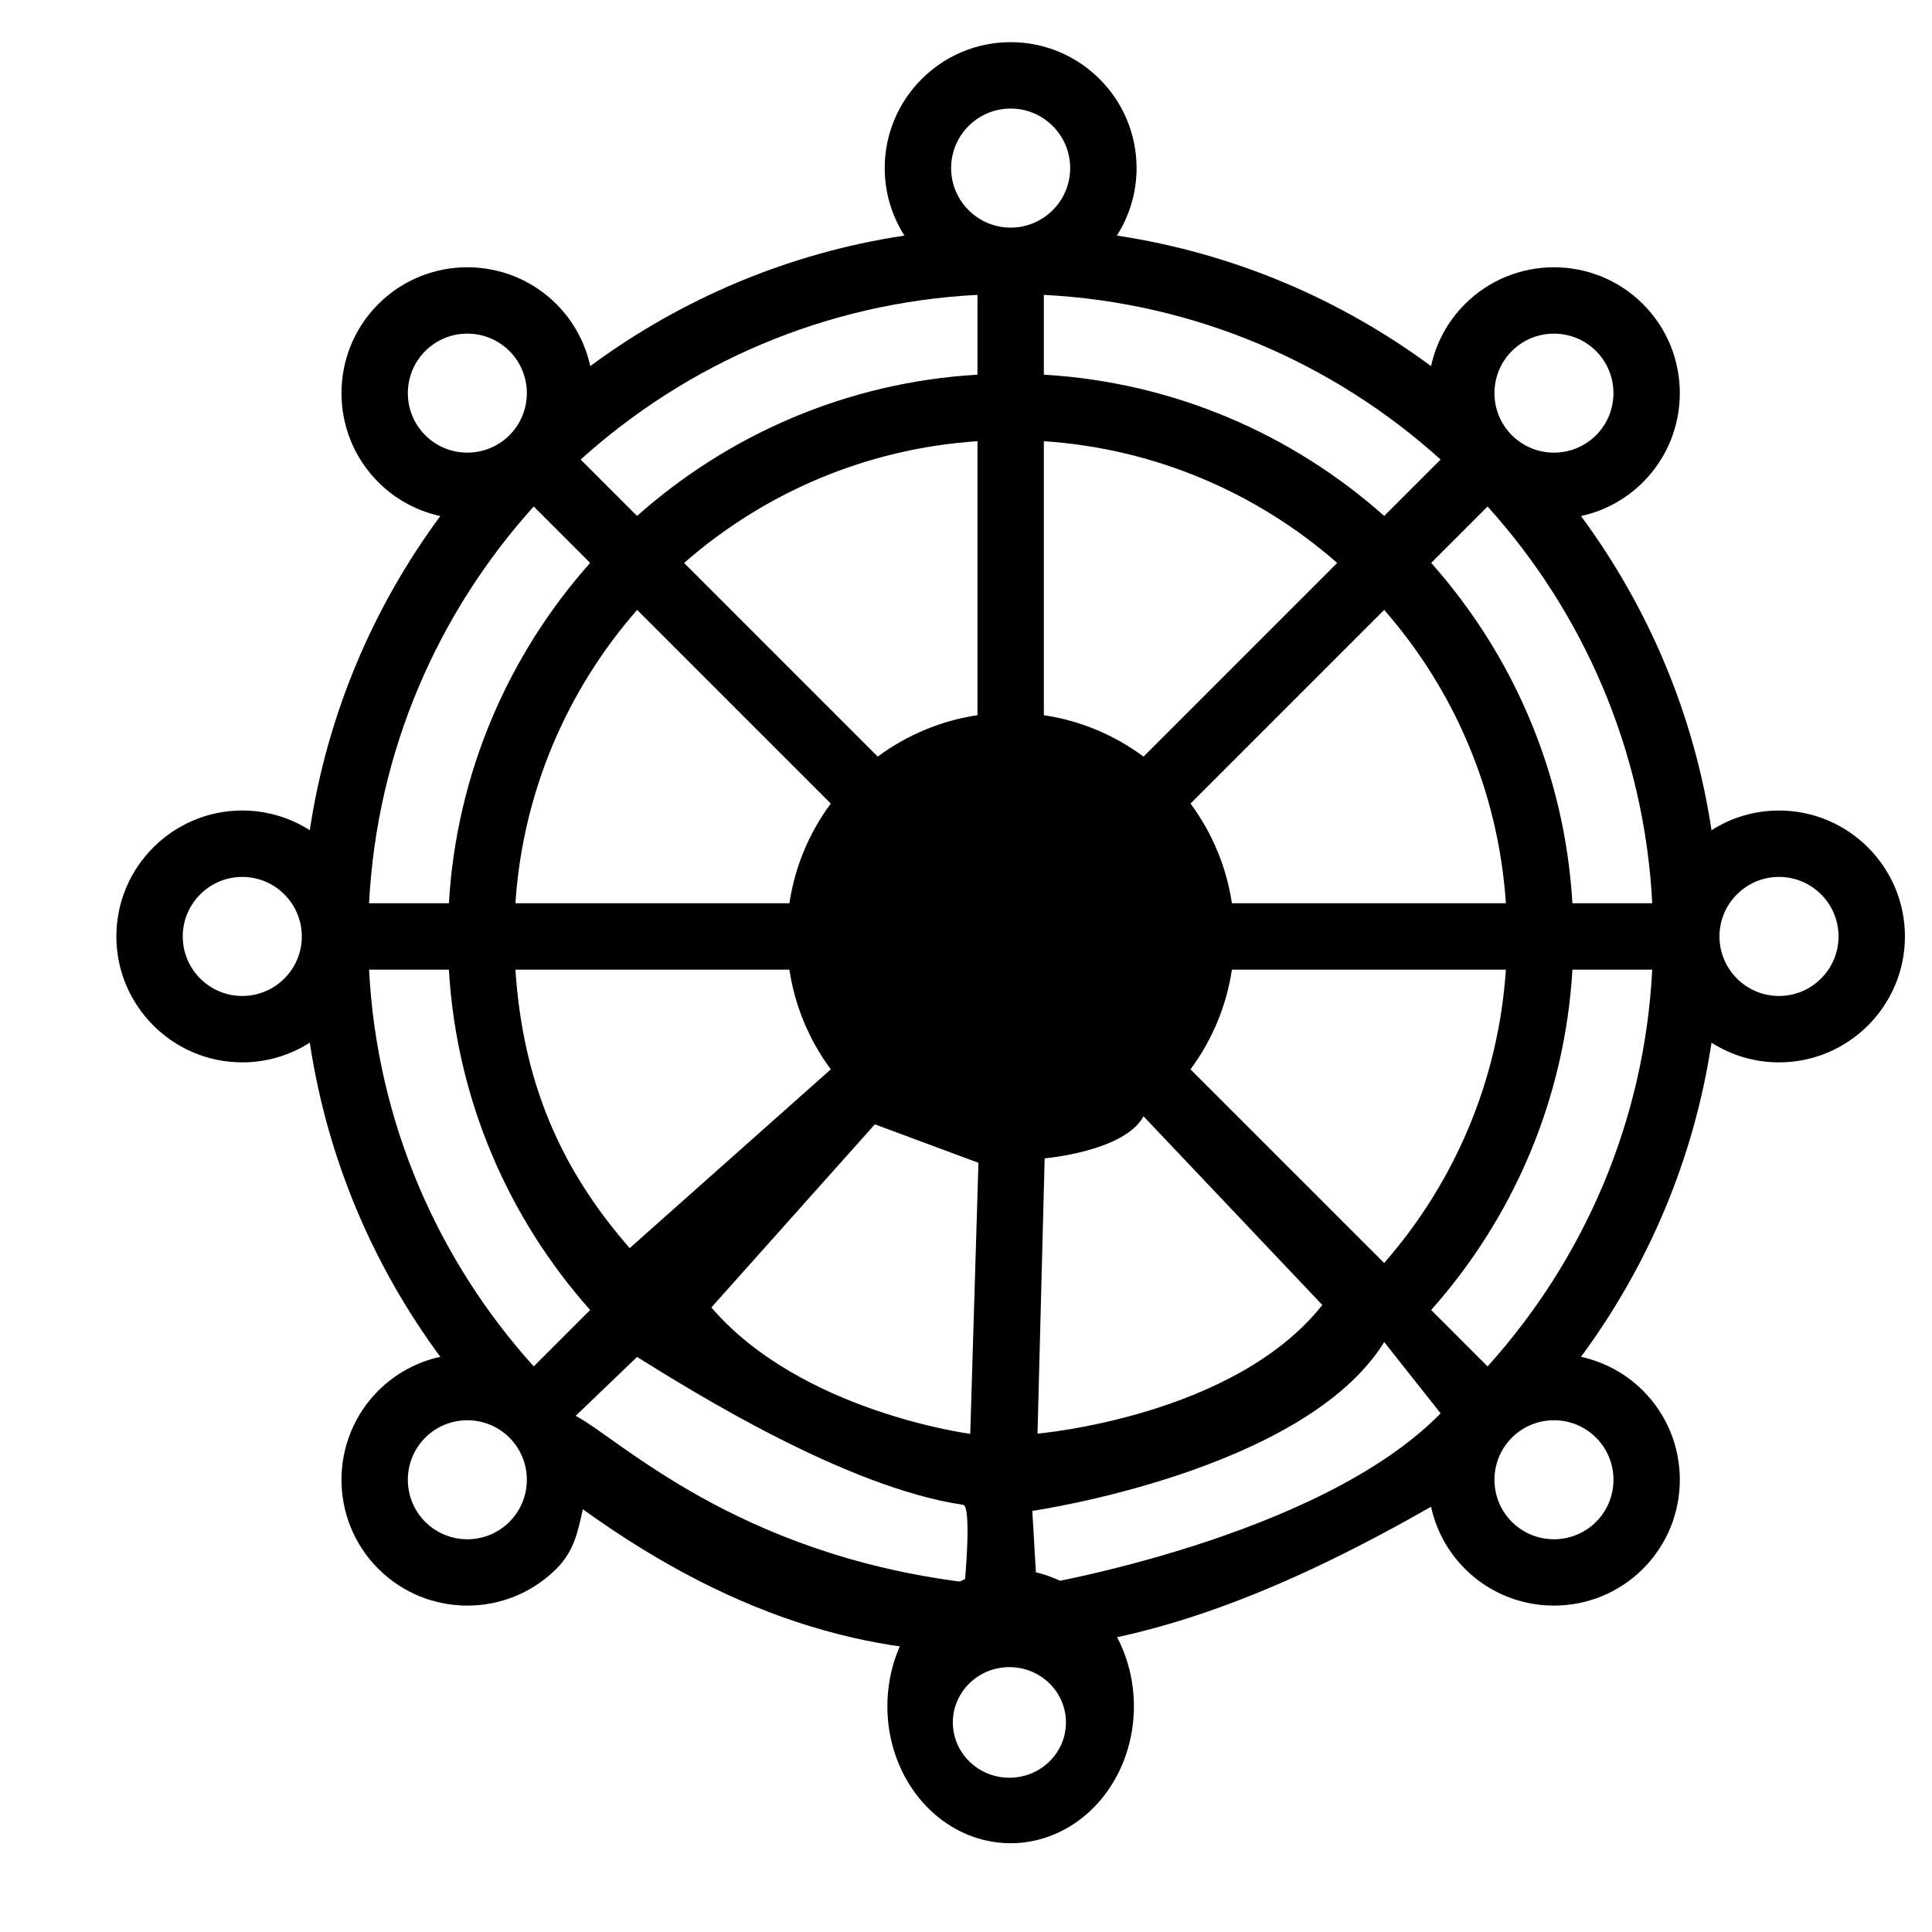 <?xml version="1.0" encoding="UTF-8" standalone="no"?>
<!-- Uploaded to: SVG Repo, www.svgrepo.com, Generator: SVG Repo Mixer Tools -->

<svg
   fill="#000000"
   height="800px"
   width="800px"
   version="1.1"
   id="Layer_1"
   viewBox="0 0 512 512"
   xml:space="preserve"
   sodipodi:docname="mp-runko.svg"
   inkscape:version="1.1 (c68e22c387, 2021-05-23)"
   xmlns:inkscape="http://www.inkscape.org/namespaces/inkscape"
   xmlns:sodipodi="http://sodipodi.sourceforge.net/DTD/sodipodi-0.dtd"
   xmlns="http://www.w3.org/2000/svg"
   xmlns:svg="http://www.w3.org/2000/svg"><sodipodi:namedview
   id="namedview6"
   pagecolor="#ffffff"
   bordercolor="#999999"
   borderopacity="1"
   inkscape:pageshadow="0"
   inkscape:pageopacity="0"
   inkscape:pagecheckerboard="0"
   showgrid="false"
   inkscape:snap-global="false"
   inkscape:zoom="0.97375"
   inkscape:cx="400"
   inkscape:cy="400"
   inkscape:window-width="2560"
   inkscape:window-height="1377"
   inkscape:window-x="-8"
   inkscape:window-y="-8"
   inkscape:window-maximized="1"
   inkscape:current-layer="Layer_1" /><defs
   id="defs11">
	

		
	</defs>
<path
   d="m 471.454,281.54 c 18.401,0 33.371,-14.97 33.371,-33.371 0,-18.401 -14.97,-33.371 -33.371,-33.371 -6.578,0 -12.712,1.92 -17.886,5.22 -4.653,-30.831 -16.831,-59.225 -34.591,-83.257 6.027,-1.315 11.76,-4.301 16.435,-8.977 13.011,-13.011 13.011,-34.183 0,-47.194 -13.01,-13.011 -34.182,-13.012 -47.194,0 -4.677,4.677 -7.662,10.409 -8.977,16.435 -24.032,-17.761 -52.426,-29.938 -83.257,-34.592 3.299,-5.174 5.22,-11.308 5.22,-17.886 -0.002,-18.404 -14.972,-33.374 -33.373,-33.374 -18.401,0 -33.372,14.97 -33.372,33.371 0,6.578 1.921,12.712 5.22,17.886 -30.831,4.653 -59.225,16.832 -83.256,34.592 -1.315,-6.027 -4.302,-11.76 -8.977,-16.435 -13.01,-13.011 -34.182,-13.012 -47.194,0 -13.011,13.011 -13.011,34.183 0,47.194 4.677,4.677 10.408,7.662 16.435,8.978 -17.761,24.032 -29.938,52.426 -34.591,83.256 -5.174,-3.299 -11.308,-5.22 -17.886,-5.22 -18.401,0 -33.371,14.97 -33.371,33.371 0,18.401 14.97,33.371 33.371,33.371 6.578,0 12.712,-1.92 17.886,-5.22 4.653,30.831 16.832,59.225 34.591,83.256 -6.027,1.315 -11.758,4.301 -16.435,8.977 -13.011,13.011 -13.011,34.183 0,47.194 6.506,6.506 15.051,9.758 23.596,9.758 8.547,0 17.092,-3.253 23.598,-9.758 4.677,-4.677 5.69,-9.751 7.005,-15.778 83.274,60.047 152.995,40.265 224.789,-0.657 1.315,6.027 4.301,11.758 8.977,16.435 6.506,6.506 15.051,9.758 23.596,9.758 8.547,0 17.092,-3.253 23.598,-9.758 13.011,-13.011 13.011,-34.183 0,-47.194 -4.676,-4.677 -10.408,-7.662 -16.435,-8.977 17.761,-24.032 29.938,-52.426 34.591,-83.256 5.175,3.301 11.308,5.223 17.887,5.223 z m 0,-49.149 c 8.699,0 15.776,7.077 15.776,15.776 0,8.699 -7.077,15.776 -15.776,15.776 -8.699,0 -15.776,-7.077 -15.776,-15.776 0,-8.699 7.077,-15.776 15.776,-15.776 z m -407.247,31.553 c -8.699,0 -15.776,-7.077 -15.776,-15.776 0,-8.699 7.077,-15.776 15.776,-15.776 8.699,0 15.776,7.077 15.776,15.776 0,8.699 -7.077,15.776 -15.776,15.776 z m 336.451,-170.915 c 3.076,-3.076 7.116,-4.613 11.155,-4.613 4.039,0 8.08,1.538 11.155,4.613 6.151,6.151 6.151,16.16 0,22.312 -6.151,6.15 -16.158,6.151 -22.311,0 -6.15,-6.152 -6.15,-16.161 10e-4,-22.312 z m -18.881,28.754 -14.948,14.947 c -24.303,-21.613 -55.69,-35.416 -90.197,-37.435 V 78.142 c 40.325,2.063 76.986,18.228 105.145,43.641 z m -113.948,84.69 c -178.552,-137.649 -89.276,-68.824 0,0 z m 8.803,-16.939 v -72.609 c 29.66,1.969 56.662,13.809 77.741,32.262 l -51.321,51.321 c -7.619,-5.647 -16.631,-9.511 -26.42,-10.974 z m -17.594,0 h -10e-4 c -9.792,1.463 -18.808,5.328 -26.429,10.976 l -51.32,-51.32 c 21.08,-18.455 48.086,-30.297 77.75,-32.264 z m -38.873,23.419 c -5.643,7.618 -9.506,16.629 -10.969,26.417 h -72.609 c 1.968,-29.659 13.806,-56.659 32.257,-77.737 z m -10.969,44.012 c 1.463,9.79 5.328,18.804 10.974,26.425 l -53.295,47.373 c -18.453,-21.08 -28.319,-44.138 -30.287,-73.798 z m 47.927,123.021 c 0,0 -44.894,-5.845 -68.604,-33.498 l 43.322,-48.526 27.454,10.194 z m 45.924,-84.154 47.38,50.002 c -23.479,29.689 -75.479,34.089 -75.479,34.089 l 1.895,-72.951 c 0,0 21.144,-1.795 26.203,-11.141 z m 12.443,-12.441 c 5.647,-7.621 9.512,-16.636 10.975,-26.427 h 72.608 c -1.968,29.661 -13.808,56.663 -32.26,77.743 z m 10.975,-44.023 v 0.001 c -1.463,-9.788 -5.327,-18.8 -10.971,-26.42 l 51.321,-51.321 c 18.452,21.079 30.291,48.081 32.259,77.74 z m -58.634,-210.6 c 8.699,0 15.776,7.077 15.776,15.776 0,8.699 -7.077,15.776 -15.776,15.776 -8.699,0 -15.777,-7.077 -15.777,-15.776 0,-8.699 7.078,-15.776 15.777,-15.776 z m -8.794,49.374 V 99.295 c -34.51,2.016 -65.903,15.821 -90.208,37.437 l -14.947,-14.947 c 28.162,-25.415 64.826,-41.581 105.155,-43.643 z m -146.345,37.199 c -6.151,-6.152 -6.151,-16.161 0,-22.312 3.076,-3.076 7.116,-4.613 11.155,-4.613 4.04,0 8.08,1.538 11.155,4.613 6.151,6.151 6.151,16.16 0,22.312 -6.151,6.15 -16.158,6.151 -22.31,0 z m 28.749,18.886 14.947,14.948 c -21.612,24.302 -35.412,55.689 -37.43,90.195 h -21.153 c 2.063,-40.323 18.225,-76.983 43.636,-105.143 z m -6.438,269.079 c -6.151,6.15 -16.158,6.151 -22.311,0 -6.151,-6.151 -6.151,-16.16 0,-22.311 3.076,-3.076 7.116,-4.614 11.155,-4.614 4.04,0 8.08,1.538 11.155,4.614 6.152,6.152 6.152,16.16 10e-4,22.311 z m 6.437,-41.198 c -25.411,-28.161 -41.573,-64.82 -43.635,-105.144 h 21.153 c 2.018,34.507 15.818,65.895 37.43,90.197 z m 11.126,13.1 16.263,-15.604 c 14.276,8.891 55.277,34.612 86.402,39.185 2.343,0.344 0.446,20.515 0.446,20.515 -60.784,-7.558 -91.601,-38.03 -103.111,-44.096 z m 214.263,-19.547 14.949,18.891 c -32.337,33.088 -107.055,45.557 -107.055,45.557 l -1.154,-19.708 c 0,0 71.985,-10.371 93.26,-44.74 z m 56.14,25.335 c 6.151,6.151 6.151,16.16 0,22.311 -6.151,6.15 -16.158,6.151 -22.311,0 -6.151,-6.151 -6.151,-16.16 0,-22.311 3.076,-3.076 7.116,-4.614 11.155,-4.614 4.039,0 8.081,1.538 11.156,4.614 z m -28.751,-18.885 -14.948,-14.947 c 21.613,-24.303 35.415,-55.693 37.432,-90.2 h 21.153 c -2.061,40.326 -18.224,76.986 -43.637,105.147 z m 22.485,-122.74 v -0.001 c -2.018,-34.507 -15.819,-65.896 -37.432,-90.197 l 14.947,-14.947 c 25.412,28.161 41.575,64.82 43.639,105.145 z"
   id="path2"
   sodipodi:nodetypes="sssccccscccsscccssccssscccssccccsccccssssssssssssssccscccccccccccccccccccccccccccccccccccccccccccccccccsssssccccccssscccccccccsscccccccccsscccccccccsscccccccscccc" />
<ellipse
   style="fill:#000000;fill-opacity:0;fill-rule:evenodd;stroke:#000000;stroke-width:7.959;stroke-linecap:round;stroke-linejoin:round;stroke-opacity:1;paint-order:stroke fill markers"
   id="path8541"
   cx="266.338"
   cy="453.176"
   rx="26.235"
   ry="22.771" /><ellipse
   style="fill:#000000;fill-opacity:0;fill-rule:evenodd;stroke:#000000;stroke-width:12.095;stroke-linecap:round;stroke-linejoin:round;stroke-opacity:1;paint-order:stroke fill markers"
   id="path11025"
   ry="20.703"
   rx="21.032"
   cy="456.462"
   cx="267.502" /><path
   style="fill:#000000;fill-opacity:0;fill-rule:evenodd;stroke:#000000;stroke-width:12.095;stroke-linecap:round;stroke-linejoin:round;stroke-opacity:1;paint-order:stroke fill markers"
   id="path11027"
   sodipodi:type="arc"
   sodipodi:cx="267.83054"
   sodipodi:cy="452.19"
   sodipodi:rx="26.618742"
   sodipodi:ry="30.233633"
   sodipodi:start="0"
   sodipodi:end="6.2587999"
   sodipodi:open="true"
   sodipodi:arc-type="arc"
   d="m 294.449,452.19 a 26.619,30.234 0 0 1 -26.456,30.233 26.619,30.234 0 0 1 -26.779,-29.864 26.619,30.234 0 0 1 26.13,-30.597 26.619,30.234 0 0 1 27.098,29.491" /></svg>
